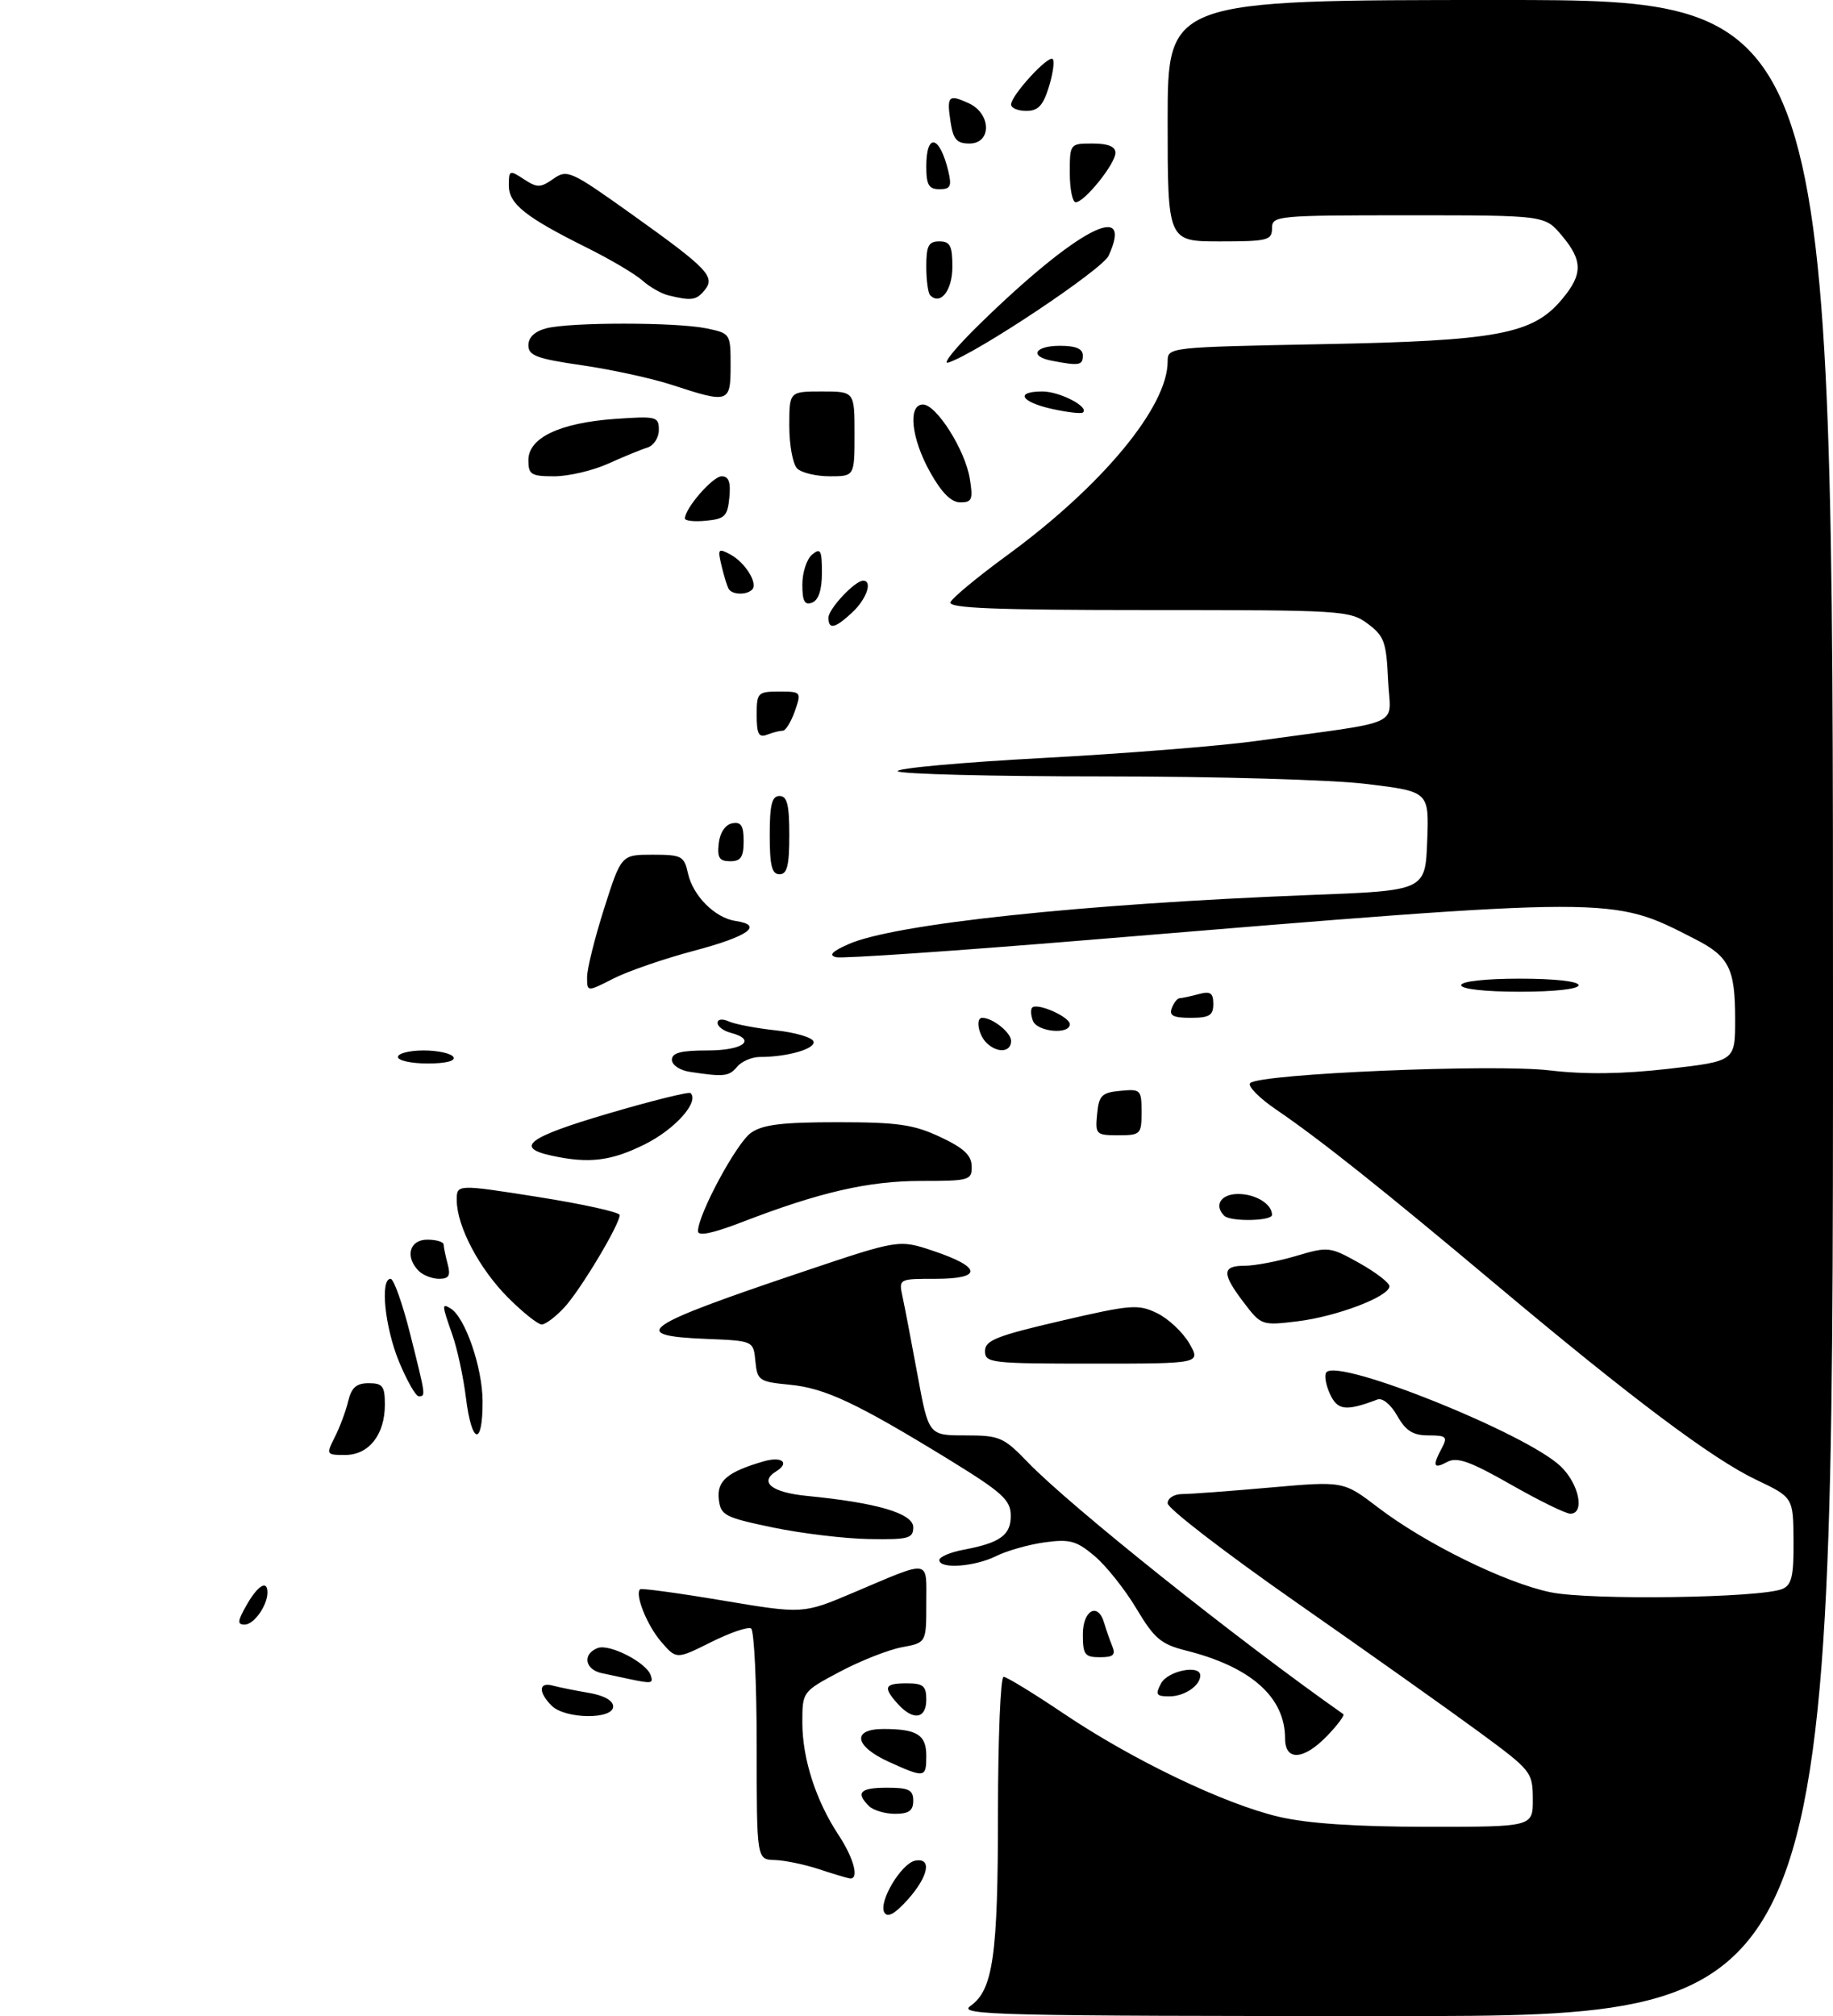 <?xml version="1.0" encoding="UTF-8" standalone="no"?>
<!DOCTYPE svg PUBLIC "-//W3C//DTD SVG 1.1//EN" "http://www.w3.org/Graphics/SVG/1.1/DTD/svg11.dtd" >
<svg xmlns="http://www.w3.org/2000/svg" xmlns:xlink="http://www.w3.org/1999/xlink" version="1.1" viewBox="0 0 281 309">
 <g >
 <path fill="currentColor"
d=" M 148.74 307.47 C 152.24 305.02 152.99 299.78 152.99 277.75 C 153.00 266.34 153.38 257.00 153.85 257.00 C 154.31 257.00 158.48 259.55 163.10 262.66 C 173.67 269.77 187.64 276.47 196.03 278.45 C 200.42 279.48 207.73 279.98 218.75 279.99 C 235.00 280.00 235.00 280.00 234.98 275.75 C 234.96 271.59 234.78 271.37 226.73 265.45 C 222.20 262.12 209.61 253.19 198.75 245.61 C 187.89 238.03 179.00 231.19 179.00 230.41 C 179.00 229.62 179.98 229.00 181.25 228.99 C 182.49 228.99 188.55 228.54 194.73 227.99 C 205.95 227.00 205.95 227.00 211.23 231.03 C 218.46 236.56 230.74 242.60 237.69 244.04 C 243.74 245.30 269.97 244.92 273.25 243.53 C 274.67 242.92 274.99 241.55 274.95 236.14 C 274.90 229.50 274.90 229.50 269.20 226.79 C 262.49 223.59 250.10 214.30 229.44 196.96 C 212.00 182.32 202.40 174.67 195.66 170.08 C 193.00 168.27 191.20 166.43 191.66 166.00 C 193.19 164.56 228.96 163.05 237.50 164.05 C 242.99 164.70 248.72 164.62 255.75 163.82 C 266.00 162.64 266.00 162.64 266.00 156.25 C 266.00 148.43 265.08 146.59 259.81 143.91 C 246.93 137.33 248.37 137.33 166.69 144.08 C 146.44 145.75 129.12 146.94 128.19 146.71 C 126.99 146.42 127.53 145.84 130.05 144.72 C 137.06 141.60 165.95 138.53 201.00 137.17 C 218.50 136.50 218.50 136.50 218.79 128.92 C 219.08 121.33 219.08 121.33 209.60 120.17 C 204.24 119.51 186.62 119.00 169.12 119.00 C 152.07 119.00 137.89 118.64 137.62 118.20 C 137.35 117.76 147.34 116.85 159.81 116.18 C 172.29 115.51 187.00 114.34 192.50 113.58 C 215.81 110.36 213.12 111.59 212.79 104.22 C 212.53 98.40 212.20 97.48 209.68 95.60 C 206.95 93.57 205.79 93.50 176.05 93.50 C 152.57 93.50 145.36 93.22 145.71 92.30 C 145.97 91.65 149.85 88.43 154.34 85.15 C 168.95 74.48 179.00 62.36 179.00 55.41 C 179.00 53.22 179.09 53.21 202.75 52.75 C 229.54 52.24 234.95 51.23 239.42 45.91 C 242.67 42.05 242.67 39.95 239.41 36.08 C 236.82 33.00 236.82 33.00 215.91 33.00 C 195.67 33.00 195.00 33.06 195.00 35.00 C 195.00 36.83 194.33 37.00 187.00 37.00 C 179.00 37.00 179.00 37.00 179.00 18.50 C 179.00 0.00 179.00 0.00 230.00 0.00 C 281.00 0.00 281.00 0.00 281.00 154.50 C 281.00 309.00 281.00 309.00 213.78 309.00 C 153.16 309.00 146.77 308.85 148.74 307.47 Z  M 135.58 293.14 C 134.61 291.56 138.15 285.60 140.30 285.18 C 142.91 284.68 142.35 287.57 139.16 291.15 C 137.21 293.32 136.09 293.95 135.58 293.14 Z  M 125.50 286.47 C 123.30 285.75 120.26 285.12 118.75 285.08 C 116.00 285.00 116.00 285.00 116.00 267.56 C 116.00 257.97 115.61 249.88 115.14 249.59 C 114.67 249.29 111.90 250.24 108.98 251.70 C 103.69 254.34 103.69 254.34 101.35 251.62 C 99.18 249.10 97.28 244.34 98.13 243.58 C 98.33 243.40 104.03 244.17 110.80 245.31 C 123.10 247.37 123.10 247.37 130.80 244.11 C 142.87 239.00 142.00 238.87 142.00 245.77 C 142.00 251.78 142.00 251.78 138.25 252.47 C 136.19 252.86 131.91 254.54 128.75 256.22 C 123.00 259.28 123.00 259.28 123.00 264.01 C 123.00 269.54 125.07 275.97 128.54 281.23 C 130.93 284.86 131.77 288.11 130.25 287.90 C 129.84 287.84 127.70 287.20 125.50 286.47 Z  M 133.20 276.80 C 131.13 274.73 131.87 274.00 136.00 274.00 C 139.33 274.00 140.00 274.33 140.00 276.00 C 140.00 277.52 139.33 278.00 137.20 278.00 C 135.66 278.00 133.86 277.46 133.20 276.80 Z  M 136.25 270.03 C 130.98 267.63 130.54 265.00 135.42 265.00 C 140.59 265.00 142.00 265.88 142.00 269.11 C 142.00 272.51 141.79 272.54 136.25 270.03 Z  M 197.00 266.45 C 197.00 260.12 191.78 255.48 181.83 252.98 C 177.97 252.01 176.96 251.15 174.19 246.51 C 172.43 243.57 169.55 239.96 167.79 238.48 C 165.01 236.14 164.00 235.87 160.15 236.39 C 157.70 236.73 154.35 237.68 152.70 238.50 C 149.41 240.14 144.00 240.52 144.00 239.11 C 144.00 238.62 145.68 237.91 147.73 237.52 C 153.36 236.47 155.01 235.26 154.95 232.21 C 154.91 229.88 153.58 228.69 145.46 223.70 C 131.30 215.02 126.48 212.75 121.04 212.23 C 116.37 211.78 116.09 211.59 115.80 208.63 C 115.50 205.50 115.50 205.50 108.25 205.21 C 96.17 204.72 98.27 203.26 123.16 194.89 C 137.81 189.96 137.81 189.96 143.09 191.73 C 150.51 194.22 150.66 196.00 143.47 196.00 C 137.77 196.00 137.77 196.00 138.36 198.75 C 138.69 200.26 139.72 205.66 140.66 210.75 C 142.36 220.00 142.36 220.00 147.98 220.00 C 153.24 220.00 153.84 220.26 157.55 224.10 C 163.98 230.79 189.86 251.44 205.93 262.72 C 206.16 262.89 205.07 264.37 203.49 266.01 C 199.88 269.78 197.00 269.98 197.00 266.45 Z  M 84.57 261.43 C 82.48 259.34 82.57 257.75 84.75 258.35 C 85.71 258.61 88.19 259.11 90.25 259.46 C 92.57 259.85 94.00 260.64 94.00 261.55 C 94.00 263.58 86.63 263.49 84.57 261.43 Z  M 137.65 261.17 C 135.32 258.59 135.57 258.00 139.00 258.00 C 141.53 258.00 142.00 258.39 142.00 260.50 C 142.00 263.46 140.00 263.77 137.65 261.17 Z  M 178.00 258.00 C 179.03 256.08 184.00 255.08 184.00 256.80 C 184.00 258.36 181.57 260.00 179.26 260.00 C 177.24 260.00 177.07 259.73 178.00 258.00 Z  M 96.50 257.35 C 95.40 257.11 93.49 256.71 92.25 256.44 C 89.64 255.88 89.25 253.50 91.63 252.59 C 93.43 251.90 99.10 254.81 99.75 256.76 C 100.18 258.03 99.94 258.07 96.50 257.35 Z  M 166.00 250.50 C 166.00 246.77 168.34 245.51 169.27 248.75 C 169.55 249.71 170.10 251.29 170.49 252.25 C 171.07 253.65 170.70 254.00 168.61 254.00 C 166.29 254.00 166.00 253.60 166.00 250.50 Z  M 37.80 246.01 C 39.51 242.99 41.00 242.09 41.00 244.07 C 41.00 246.07 38.93 249.00 37.51 249.00 C 36.35 249.00 36.40 248.46 37.80 246.01 Z  M 118.50 234.12 C 111.08 232.57 110.48 232.26 110.19 229.79 C 109.86 226.97 111.54 225.57 117.14 223.96 C 119.88 223.18 121.11 224.20 119.00 225.50 C 116.30 227.17 118.30 228.75 123.75 229.28 C 134.44 230.32 140.00 231.96 140.00 234.08 C 140.00 235.79 139.27 235.99 133.25 235.89 C 129.54 235.83 122.90 235.03 118.50 234.12 Z  M 231.61 227.53 C 225.38 223.98 223.37 223.27 221.88 224.06 C 219.75 225.21 219.55 224.71 221.04 221.93 C 221.95 220.22 221.73 220.00 218.99 220.00 C 216.61 220.00 215.52 219.32 214.20 217.00 C 213.22 215.26 211.93 214.21 211.16 214.50 C 206.28 216.34 205.04 216.19 203.86 213.60 C 203.21 212.16 202.98 210.68 203.36 210.30 C 205.44 208.23 234.02 219.73 239.25 224.74 C 242.07 227.44 243.00 232.00 240.73 232.00 C 240.02 232.00 235.92 229.99 231.61 227.53 Z  M 51.33 220.25 C 52.10 218.74 53.02 216.26 53.38 214.75 C 53.88 212.67 54.64 212.00 56.52 212.00 C 58.66 212.00 59.00 212.45 59.00 215.28 C 59.00 219.89 56.55 223.00 52.92 223.00 C 50.01 223.00 49.98 222.94 51.33 220.25 Z  M 71.43 214.25 C 71.04 211.09 70.11 206.76 69.36 204.62 C 67.72 199.94 67.70 199.70 69.10 200.56 C 71.32 201.94 73.96 209.60 73.98 214.75 C 74.01 221.77 72.32 221.44 71.43 214.25 Z  M 61.18 208.73 C 59.00 203.45 58.23 196.00 59.88 196.00 C 60.36 196.00 61.71 199.81 62.88 204.46 C 65.30 214.10 65.28 214.00 64.18 214.00 C 63.74 214.00 62.39 211.63 61.18 208.73 Z  M 151.00 207.08 C 151.00 205.44 152.76 204.74 162.62 202.45 C 173.37 199.95 174.48 199.86 177.37 201.26 C 179.09 202.09 181.31 204.17 182.31 205.88 C 184.11 209.00 184.11 209.00 167.56 209.00 C 151.89 209.00 151.00 208.90 151.00 207.08 Z  M 77.91 198.91 C 73.49 194.49 70.06 188.00 70.02 183.99 C 70.00 181.49 70.00 181.49 82.50 183.46 C 89.38 184.55 95.00 185.79 95.00 186.23 C 95.00 187.68 88.98 197.73 86.51 200.39 C 85.18 201.83 83.62 203.00 83.05 203.00 C 82.47 203.00 80.16 201.16 77.91 198.91 Z  M 190.69 199.66 C 187.28 195.18 187.30 194.00 190.82 194.00 C 192.37 194.00 195.91 193.32 198.69 192.50 C 203.62 191.04 203.86 191.06 208.37 193.58 C 210.92 195.01 213.00 196.61 213.00 197.14 C 213.00 198.71 204.96 201.77 198.94 202.51 C 193.44 203.18 193.34 203.14 190.69 199.66 Z  M 64.20 194.80 C 62.05 192.65 62.76 190.00 65.50 190.00 C 66.88 190.00 68.01 190.34 68.01 190.75 C 68.02 191.16 68.30 192.51 68.63 193.75 C 69.10 195.51 68.82 196.00 67.32 196.00 C 66.26 196.00 64.86 195.46 64.20 194.80 Z  M 107.00 188.71 C 107.00 186.15 112.91 175.18 115.12 173.63 C 116.92 172.36 119.89 172.00 128.38 172.00 C 137.62 172.00 140.05 172.35 144.11 174.25 C 147.73 175.94 148.93 177.06 148.96 178.75 C 149.00 180.89 148.63 181.00 141.23 181.00 C 133.14 181.00 125.68 182.71 113.75 187.31 C 109.26 189.04 107.00 189.51 107.00 188.71 Z  M 187.67 186.33 C 186.06 184.73 187.17 183.00 189.80 183.00 C 192.50 183.00 195.00 184.54 195.00 186.20 C 195.00 187.16 188.61 187.28 187.67 186.33 Z  M 84.58 177.13 C 78.81 175.88 80.93 174.30 93.18 170.69 C 99.91 168.71 105.62 167.29 105.87 167.54 C 107.22 168.89 103.49 173.07 98.88 175.37 C 93.69 177.96 90.32 178.37 84.58 177.13 Z  M 168.19 170.75 C 168.46 167.89 168.89 167.46 171.75 167.19 C 174.87 166.89 175.00 167.02 175.00 170.44 C 175.00 173.85 174.85 174.00 171.44 174.00 C 168.02 174.00 167.89 173.87 168.19 170.75 Z  M 105.75 164.28 C 104.22 164.05 103.00 163.23 103.00 162.43 C 103.00 161.36 104.39 161.00 108.50 161.00 C 113.96 161.00 116.08 159.36 112.00 158.29 C 110.90 158.00 110.00 157.32 110.00 156.78 C 110.00 156.20 110.74 156.11 111.75 156.56 C 112.71 156.99 115.94 157.60 118.92 157.92 C 121.90 158.24 124.51 159.00 124.71 159.62 C 125.08 160.74 120.72 162.00 116.50 162.00 C 115.26 162.00 113.68 162.68 113.00 163.50 C 111.76 164.99 110.99 165.08 105.75 164.28 Z  M 61.00 162.00 C 61.00 161.45 62.77 161.00 64.94 161.00 C 67.11 161.00 69.16 161.45 69.50 162.00 C 69.88 162.61 68.34 163.00 65.56 163.00 C 63.05 163.00 61.00 162.55 61.00 162.00 Z  M 151.20 159.80 C 149.97 158.57 149.54 156.00 150.57 156.00 C 152.17 156.00 155.00 158.26 155.00 159.54 C 155.00 161.31 152.86 161.46 151.20 159.80 Z  M 158.35 156.46 C 158.02 155.61 157.97 154.70 158.24 154.43 C 159.02 153.65 164.00 155.85 164.00 156.98 C 164.00 158.62 159.00 158.16 158.35 156.46 Z  M 179.64 154.50 C 179.95 153.68 180.50 152.99 180.86 152.99 C 181.21 152.98 182.51 152.70 183.75 152.37 C 185.56 151.88 186.00 152.18 186.00 153.88 C 186.00 155.63 185.40 156.00 182.53 156.00 C 179.86 156.00 179.19 155.66 179.64 154.50 Z  M 90.00 149.77 C 89.99 148.52 91.17 143.79 92.61 139.25 C 95.24 131.00 95.24 131.00 100.04 131.00 C 104.52 131.00 104.88 131.20 105.47 133.87 C 106.23 137.31 109.62 140.70 112.79 141.16 C 117.13 141.80 114.74 143.51 106.40 145.72 C 101.80 146.94 96.23 148.86 94.02 149.99 C 90.00 152.04 90.00 152.04 90.00 149.77 Z  M 224.00 151.00 C 224.00 150.41 227.67 150.00 233.00 150.00 C 238.33 150.00 242.00 150.41 242.00 151.00 C 242.00 151.59 238.33 152.00 233.00 152.00 C 227.67 152.00 224.00 151.59 224.00 151.00 Z  M 118.00 128.00 C 118.00 123.33 118.33 122.00 119.50 122.00 C 120.67 122.00 121.00 123.33 121.00 128.00 C 121.00 132.67 120.67 134.00 119.50 134.00 C 118.33 134.00 118.00 132.67 118.00 128.00 Z  M 110.18 129.26 C 110.37 127.61 111.19 126.39 112.25 126.19 C 113.61 125.93 114.00 126.54 114.00 128.93 C 114.00 131.37 113.57 132.00 111.93 132.00 C 110.27 132.00 109.93 131.46 110.18 129.26 Z  M 116.00 109.61 C 116.00 106.16 116.15 106.00 119.45 106.00 C 122.84 106.00 122.88 106.04 121.85 109.00 C 121.27 110.65 120.44 112.00 119.98 112.00 C 119.53 112.00 118.45 112.27 117.58 112.61 C 116.32 113.09 116.00 112.49 116.00 109.61 Z  M 127.00 94.67 C 127.00 93.33 131.06 89.00 132.31 89.00 C 133.81 89.00 132.87 91.77 130.69 93.83 C 128.03 96.32 127.00 96.56 127.00 94.67 Z  M 123.00 89.59 C 123.00 87.75 123.67 85.68 124.50 85.00 C 125.79 83.93 126.00 84.31 126.00 87.77 C 126.00 90.42 125.49 91.98 124.50 92.36 C 123.35 92.80 123.00 92.15 123.00 89.59 Z  M 111.70 90.25 C 111.47 89.84 110.97 88.24 110.61 86.70 C 109.99 84.13 110.10 83.98 111.94 84.97 C 114.24 86.20 116.24 89.43 115.30 90.37 C 114.43 91.24 112.21 91.16 111.70 90.25 Z  M 105.00 79.47 C 105.00 77.90 109.27 73.00 110.63 73.00 C 111.72 73.00 112.04 73.89 111.81 76.25 C 111.54 79.11 111.11 79.54 108.25 79.81 C 106.46 79.99 105.00 79.83 105.00 79.47 Z  M 142.59 72.37 C 139.68 67.18 139.14 62.00 141.49 62.00 C 143.55 62.00 147.96 68.97 148.67 73.36 C 149.19 76.55 149.01 77.00 147.22 77.00 C 145.82 77.00 144.35 75.52 142.59 72.37 Z  M 81.00 70.53 C 81.00 67.10 85.79 64.82 94.24 64.21 C 100.65 63.76 101.00 63.84 101.00 65.90 C 101.00 67.09 100.21 68.30 99.25 68.60 C 98.29 68.89 95.58 70.01 93.22 71.07 C 90.87 72.13 87.16 73.00 84.97 73.00 C 81.41 73.00 81.00 72.74 81.00 70.53 Z  M 122.20 71.80 C 121.54 71.14 121.00 68.22 121.00 65.30 C 121.00 60.00 121.00 60.00 126.00 60.00 C 131.00 60.00 131.00 60.00 131.00 66.50 C 131.00 73.00 131.00 73.00 127.20 73.00 C 125.11 73.00 122.86 72.46 122.20 71.80 Z  M 161.25 62.67 C 156.44 61.59 155.58 60.00 159.81 60.00 C 162.47 60.00 167.06 62.39 166.00 63.23 C 165.72 63.44 163.59 63.19 161.25 62.67 Z  M 103.00 58.99 C 99.97 58.00 93.79 56.65 89.25 55.99 C 82.27 54.98 81.00 54.50 81.00 52.92 C 81.00 51.71 81.98 50.78 83.75 50.32 C 87.43 49.37 103.56 49.37 108.25 50.32 C 111.98 51.09 112.00 51.12 112.00 56.05 C 112.00 61.77 111.73 61.85 103.00 58.99 Z  M 150.16 49.69 C 165.01 35.19 173.95 30.46 169.95 39.20 C 168.98 41.32 149.69 54.18 145.38 55.57 C 144.35 55.91 146.50 53.26 150.16 49.69 Z  M 161.25 55.29 C 157.73 54.62 158.61 53.00 162.50 53.00 C 164.94 53.00 166.00 53.45 166.00 54.50 C 166.00 56.00 165.43 56.10 161.25 55.29 Z  M 102.50 45.28 C 101.40 45.02 99.60 43.99 98.50 43.01 C 97.40 42.02 93.58 39.76 90.00 37.98 C 80.53 33.27 78.00 31.25 78.00 28.41 C 78.00 26.08 78.12 26.03 80.30 27.46 C 82.36 28.81 82.84 28.80 84.83 27.41 C 86.96 25.92 87.48 26.16 96.82 32.82 C 108.56 41.20 109.72 42.42 108.00 44.50 C 106.73 46.03 106.01 46.13 102.50 45.28 Z  M 142.60 45.26 C 142.27 44.94 142.00 42.94 142.00 40.83 C 142.00 37.67 142.35 37.00 144.00 37.00 C 145.66 37.00 146.00 37.67 146.00 40.89 C 146.00 44.51 144.18 46.85 142.60 45.26 Z  M 164.00 26.50 C 164.00 22.02 164.02 22.00 167.50 22.00 C 169.86 22.00 171.00 22.46 171.00 23.42 C 171.00 25.09 166.25 31.00 164.91 31.00 C 164.41 31.00 164.00 28.98 164.00 26.50 Z  M 142.00 25.50 C 142.00 20.27 144.06 20.73 145.38 26.25 C 145.93 28.56 145.71 29.00 144.02 29.00 C 142.38 29.00 142.00 28.34 142.00 25.50 Z  M 145.73 18.75 C 145.11 14.69 145.39 14.40 148.50 15.82 C 151.97 17.40 152.06 22.00 148.61 22.00 C 146.69 22.00 146.13 21.37 145.73 18.75 Z  M 155.00 16.02 C 155.00 14.62 160.72 8.39 161.38 9.05 C 161.69 9.35 161.42 11.27 160.80 13.30 C 159.91 16.18 159.15 17.00 157.33 17.00 C 156.05 17.00 155.00 16.56 155.00 16.02 Z "/>
</g>
</svg>